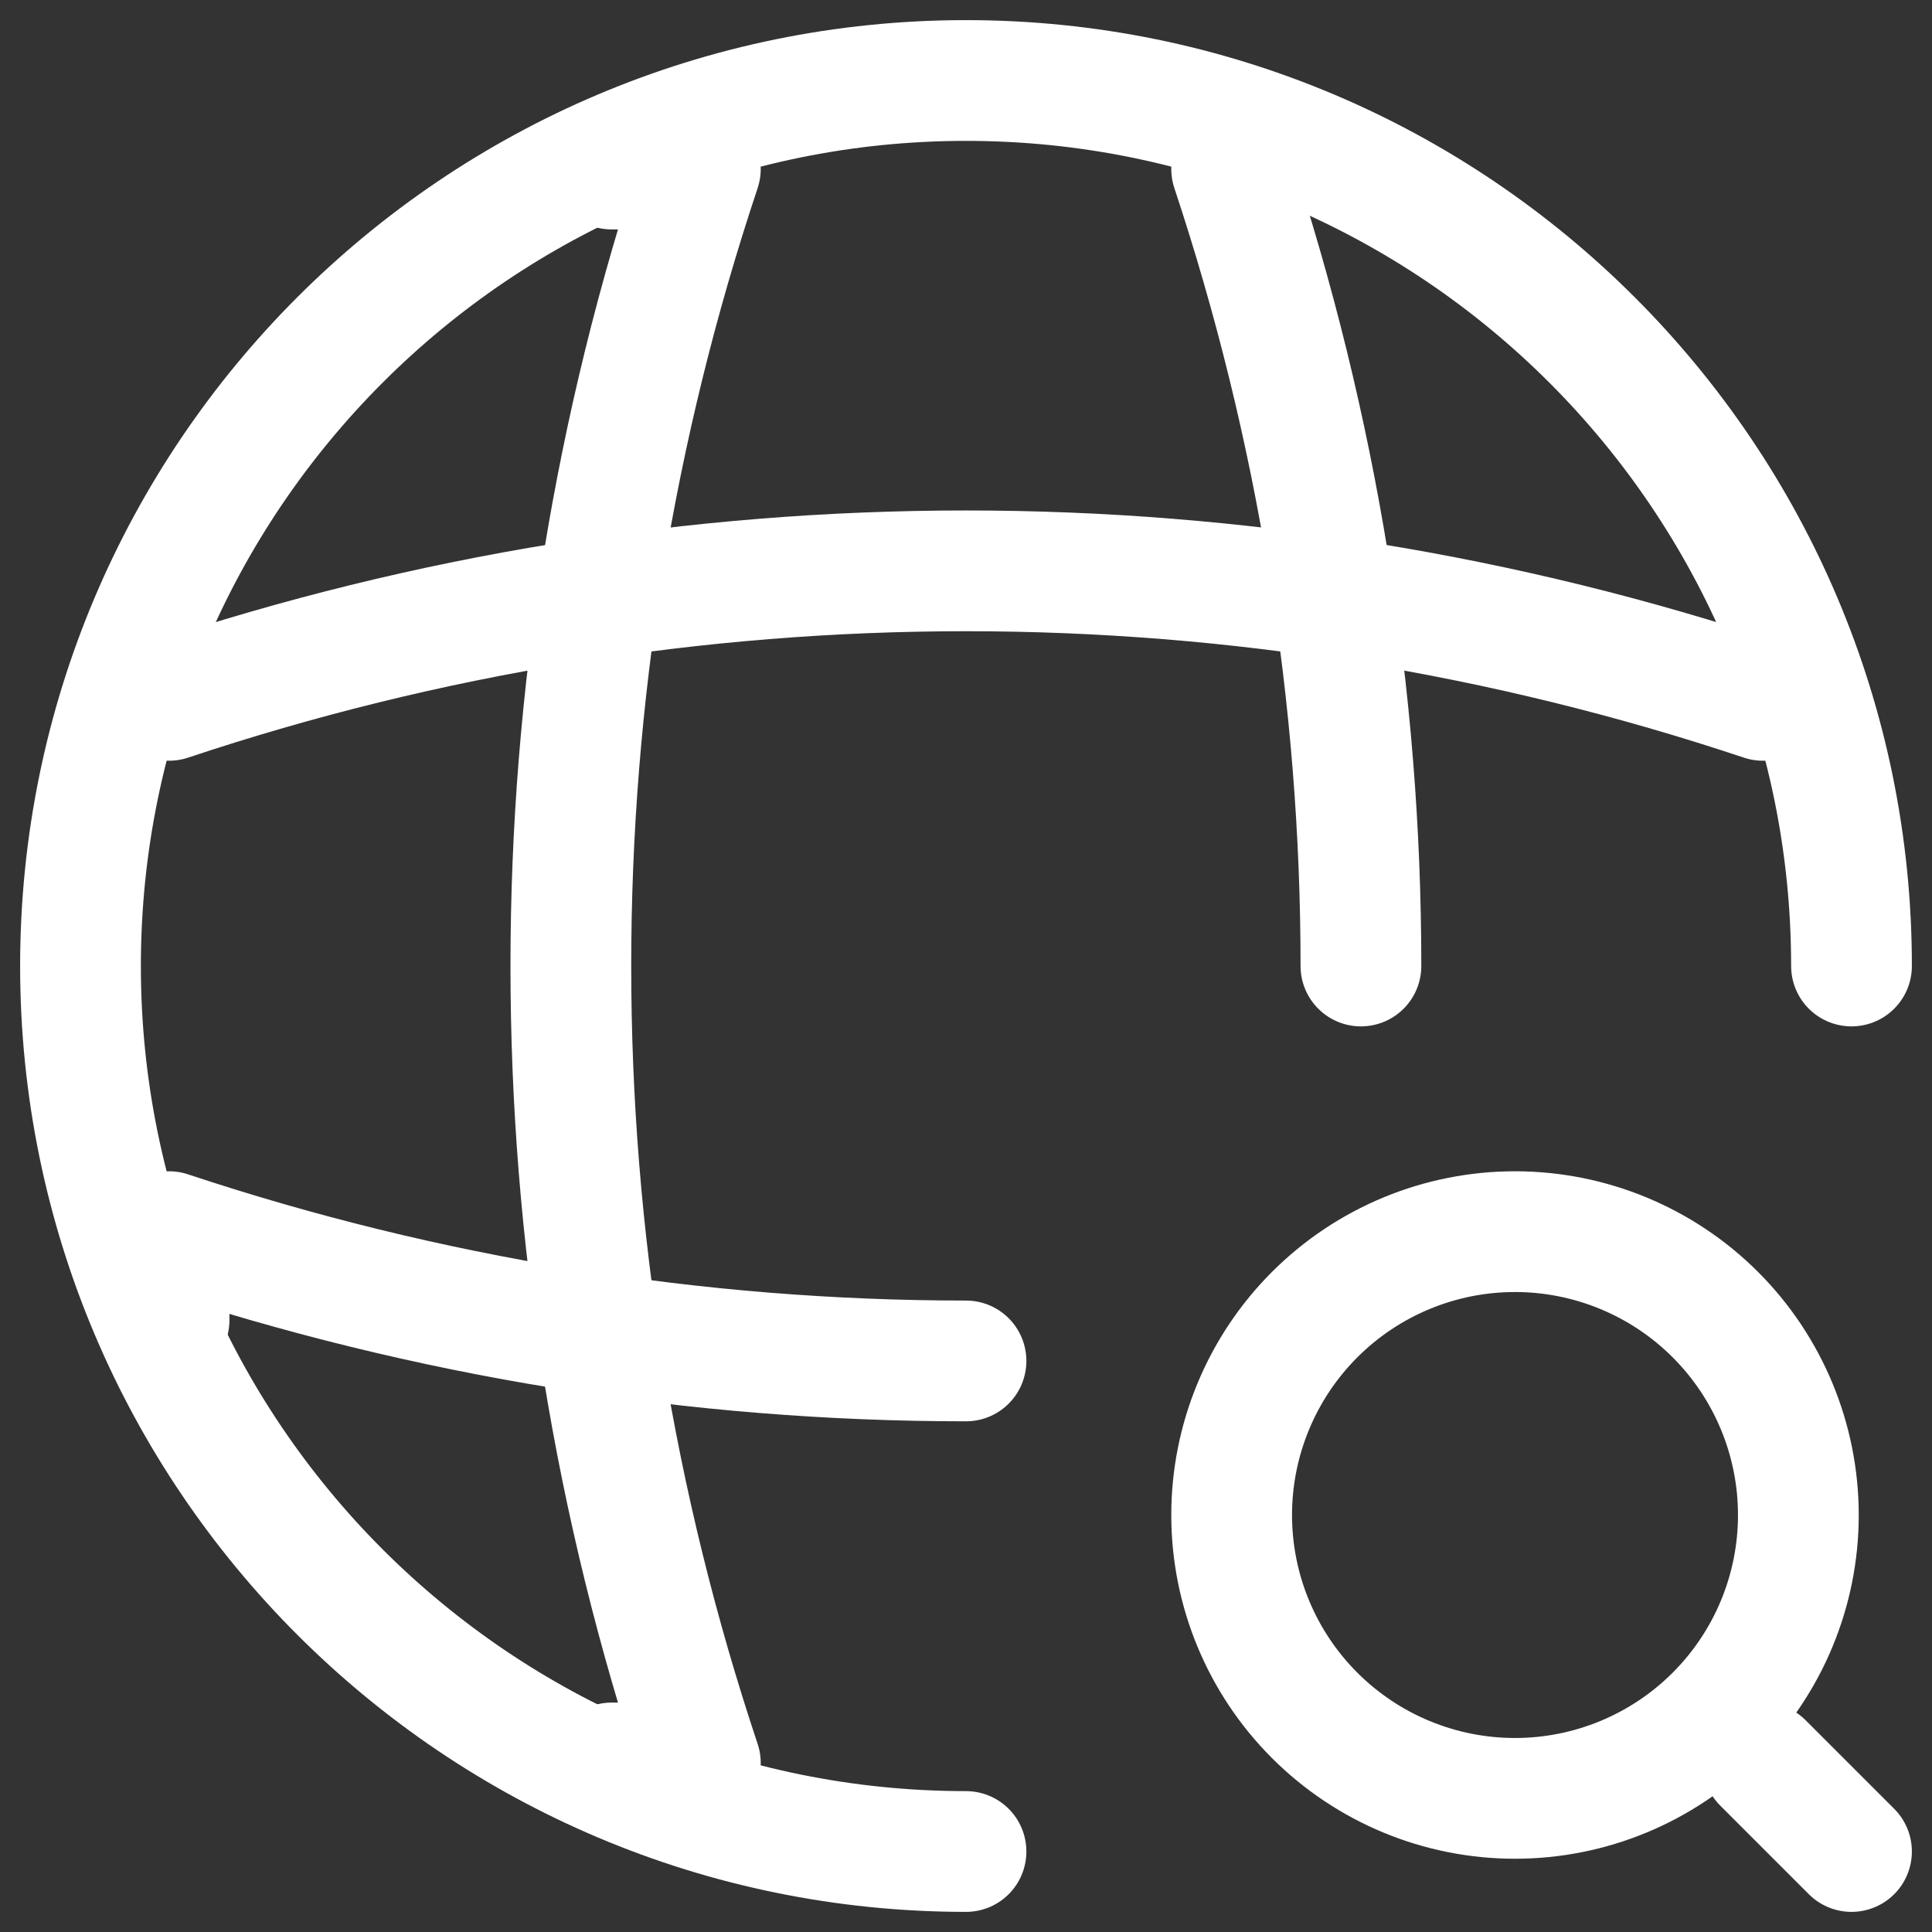 <svg width="24" height="24" viewBox="0 0 24 24" fill="none" xmlns="http://www.w3.org/2000/svg">
<rect x="0" y="0" width="24" height="24" fill="#333333" stroke="none"/>
<path d="M23 12C23 5.928 18.072 1 12 1C5.928 1 1 5.928 1 12C1 18.072 5.928 23 12 23" stroke="white" stroke-width="1.5" stroke-linecap="round" stroke-linejoin="round"/>
<path d="M7.6 2.1H8.7C6.555 8.526 6.555 15.474 8.7 21.9H7.6M15.3 2.1C16.367 5.312 16.906 8.656 16.906 12" stroke="white" stroke-width="1.5" stroke-linecap="round" stroke-linejoin="round"/>
<path d="M2.1 16.4V15.3C5.312 16.367 8.656 16.906 12 16.906M2.1 8.7C8.526 6.555 15.474 6.555 21.9 8.7M23 23L21.9 21.9M18.82 22.34C19.753 22.34 20.649 21.969 21.309 21.309C21.969 20.649 22.34 19.754 22.34 18.82C22.34 17.887 21.969 16.991 21.309 16.331C20.649 15.671 19.753 15.3 18.82 15.3C17.886 15.3 16.991 15.671 16.331 16.331C15.671 16.991 15.3 17.887 15.3 18.82C15.3 19.754 15.671 20.649 16.331 21.309C16.991 21.969 17.886 22.34 18.82 22.34Z" stroke="white" stroke-width="1.5" stroke-linecap="round" stroke-linejoin="round"/>
</svg>
